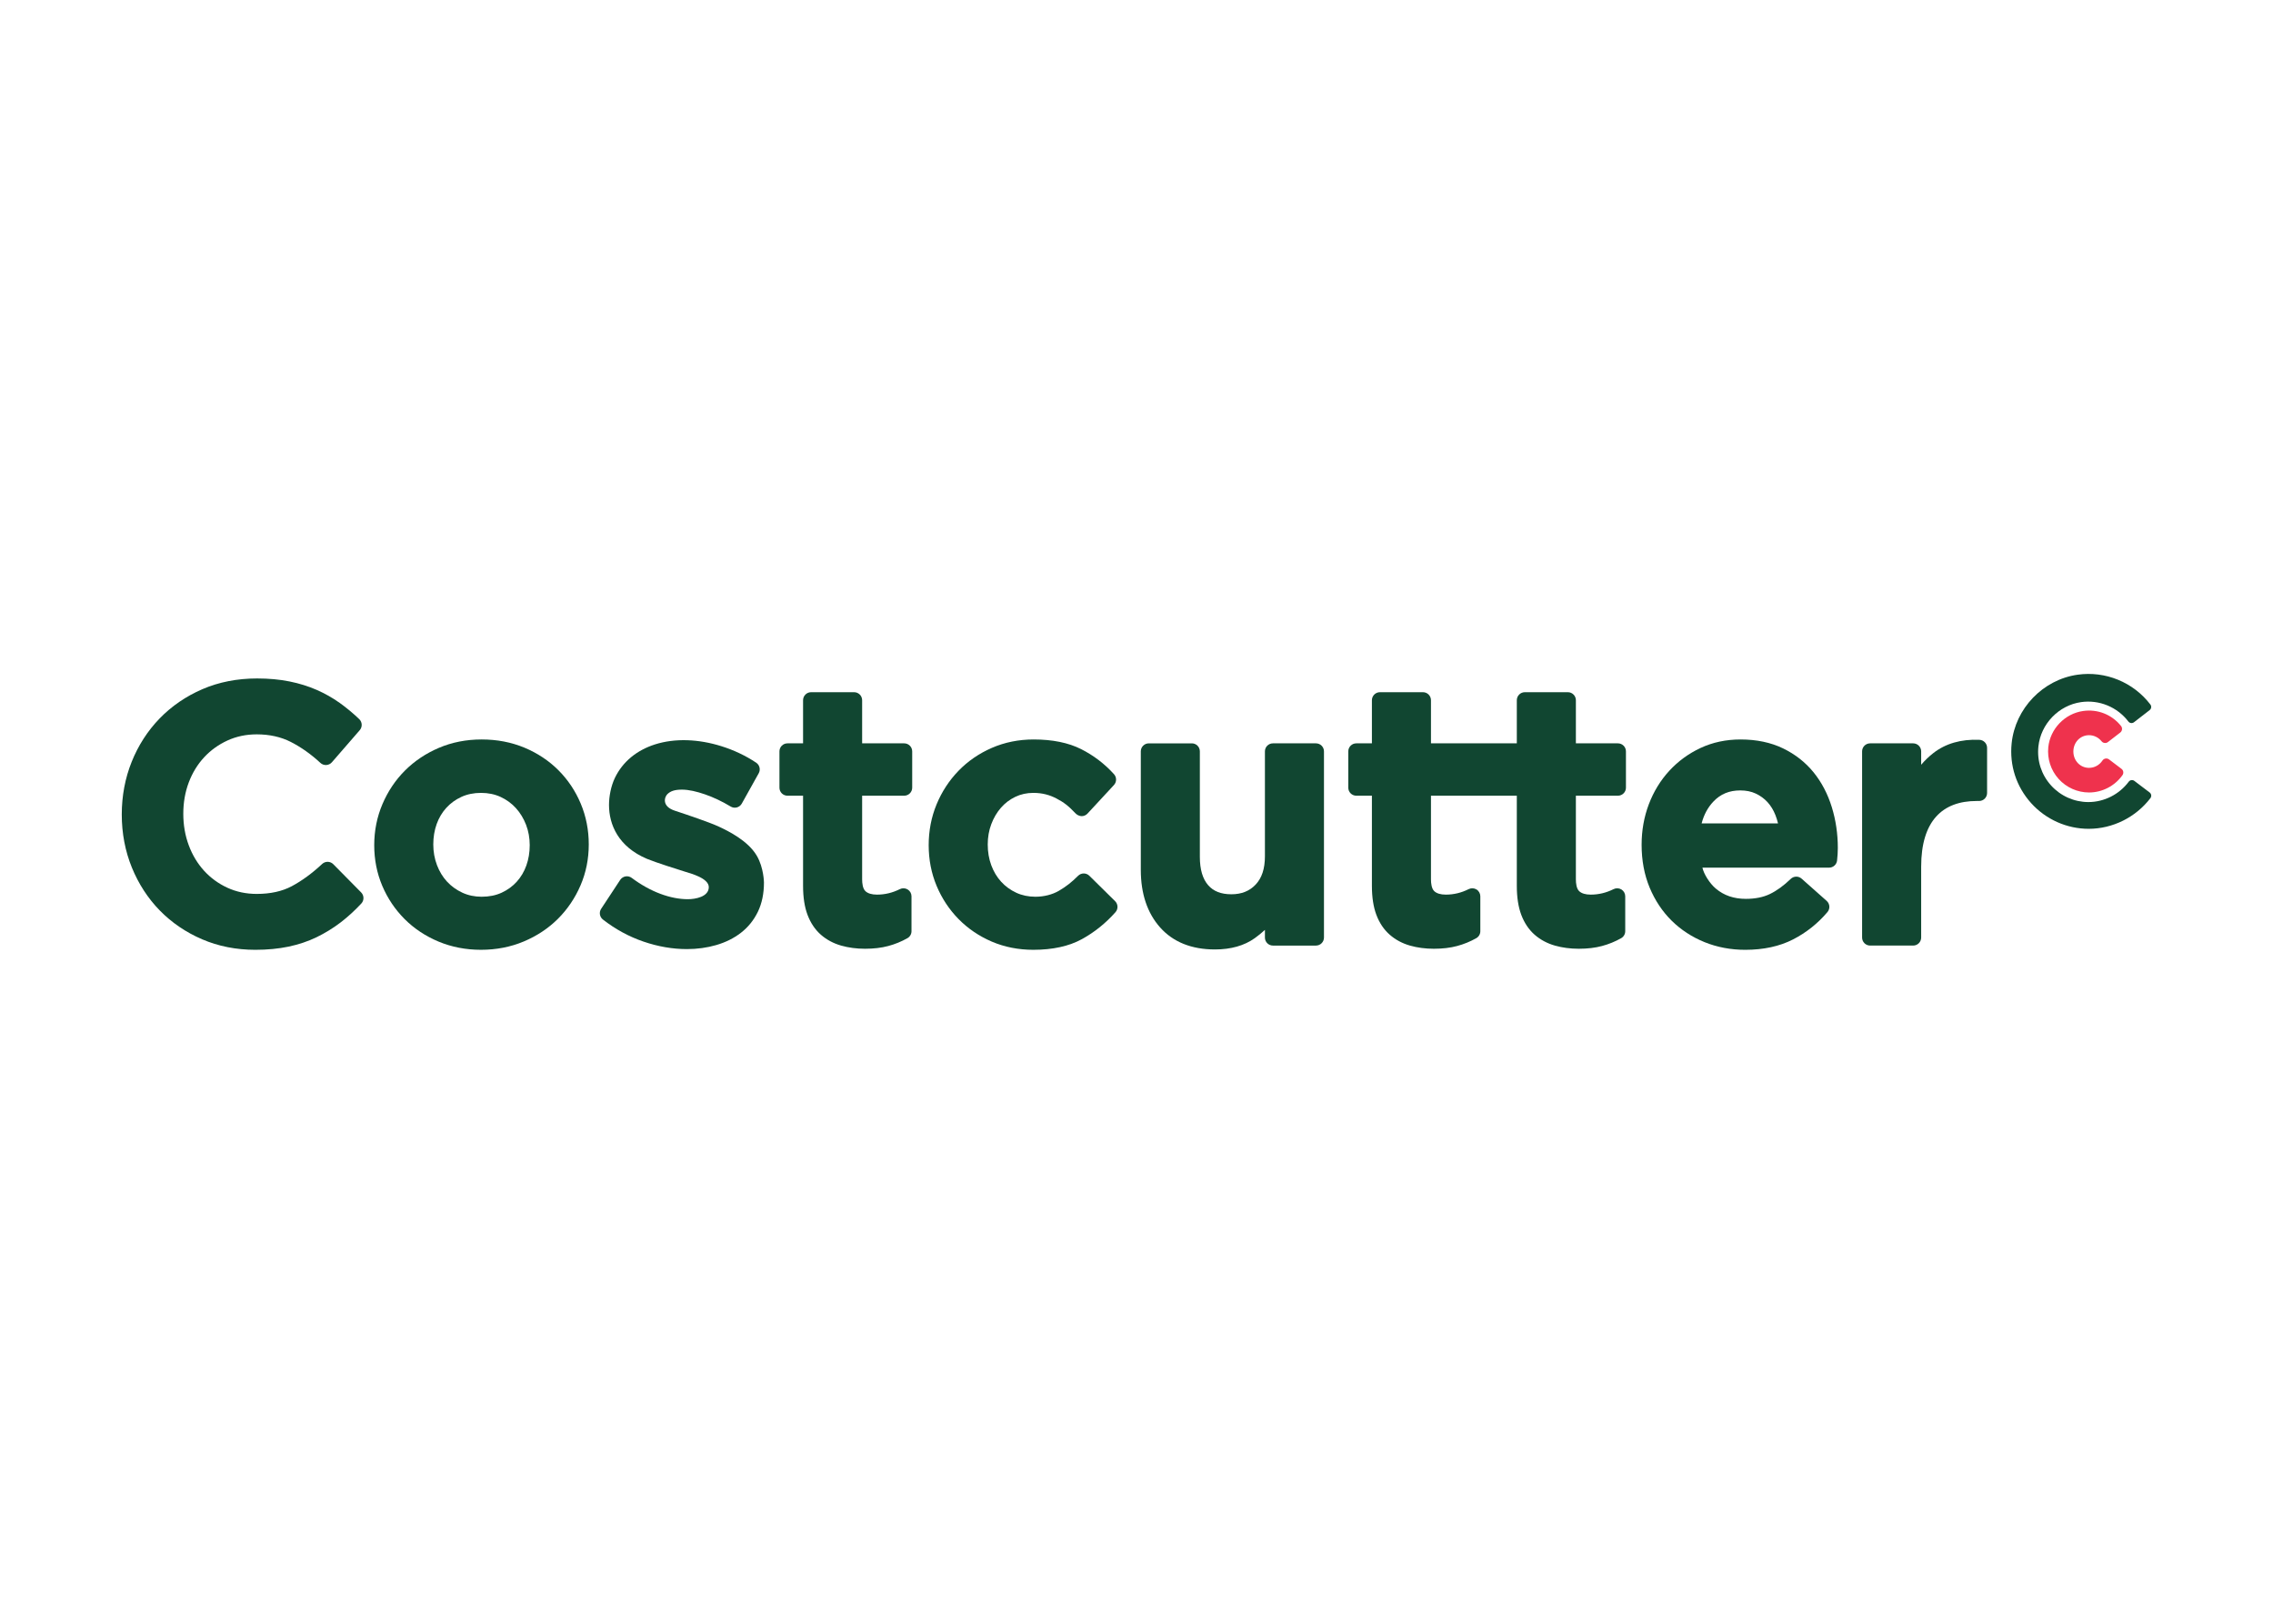<svg clip-rule="evenodd" fill-rule="evenodd" stroke-linejoin="round" stroke-miterlimit="2" viewBox="0 0 560 400" xmlns="http://www.w3.org/2000/svg"><g fill-rule="nonzero"><g fill="#114631"><path d="m88.977 219.843c.744.755.762 1.959.041 2.734-1.624 1.748-3.36 3.328-5.153 4.699h-.002c-1.808 1.379-3.778 2.585-5.851 3.594-2.111 1.026-4.442 1.808-6.93 2.33-2.473.517-5.225.781-8.18.781-4.705 0-9.12-.874-13.117-2.596-3.986-1.714-7.485-4.096-10.403-7.078-2.915-2.975-5.234-6.536-6.888-10.579-1.654-4.046-2.494-8.446-2.494-13.084 0-4.577.823-8.946 2.445-12.984 1.623-4.042 3.938-7.634 6.885-10.674 2.951-3.042 6.495-5.467 10.538-7.213 4.055-1.751 8.586-2.639 13.469-2.639 2.893 0 5.582.247 7.992.736 2.414.488 4.67 1.189 6.701 2.083 2.024.888 3.925 1.964 5.653 3.196 1.699 1.215 3.321 2.561 4.822 4.005.76.73.814 1.927.125 2.722l-6.863 7.905c-.349.403-.849.648-1.384.676-.535.032-1.059-.16-1.451-.526-2.288-2.122-4.737-3.859-7.287-5.16-2.428-1.241-5.253-1.869-8.395-1.869-2.598 0-5.023.511-7.21 1.514-2.215 1.015-4.153 2.412-5.761 4.15-1.615 1.744-2.884 3.822-3.772 6.175-.896 2.371-1.349 4.97-1.349 7.73 0 2.761.453 5.38 1.353 7.777.89 2.388 2.161 4.497 3.777 6.268 1.608 1.761 3.54 3.168 5.752 4.182 2.187 1.004 4.616 1.513 7.21 1.513 3.361 0 6.264-.637 8.626-1.895 2.499-1.333 5.019-3.176 7.487-5.477.78-.732 2.003-.706 2.752.054z"/><path d="m129.604 203.176c-.602-1.557-1.446-2.942-2.51-4.114-1.056-1.158-2.323-2.081-3.769-2.747-1.431-.658-3.051-.992-4.826-.992-1.776 0-3.401.334-4.83.99-1.447.668-2.701 1.578-3.723 2.706-1.028 1.135-1.825 2.475-2.366 3.984-.554 1.548-.831 3.235-.831 5.025 0 1.778.303 3.488.905 5.077.599 1.577 1.435 2.952 2.492 4.09 1.054 1.135 2.327 2.051 3.782 2.72 1.429.66 3.025.991 4.744.991 1.83 0 3.484-.331 4.913-.991 1.45-.667 2.7-1.576 3.72-2.702 1.032-1.135 1.827-2.477 2.368-3.988.554-1.544.834-3.235.834-5.024 0-1.771-.303-3.462-.903-5.025m13.472-5.207c1.316 3.124 1.979 6.51 1.979 10.059 0 3.555-.682 6.944-2.027 10.075-1.338 3.115-3.205 5.88-5.543 8.219-2.343 2.342-5.17 4.224-8.401 5.59-3.247 1.373-6.809 2.068-10.587 2.068-3.72 0-7.234-.68-10.447-2.02-3.205-1.34-6.022-3.205-8.368-5.552-2.341-2.342-4.192-5.096-5.502-8.184-1.315-3.096-1.983-6.469-1.983-10.023 0-3.553.682-6.956 2.026-10.111 1.342-3.146 3.205-5.928 5.547-8.269 2.339-2.34 5.151-4.22 8.351-5.588 3.218-1.373 6.768-2.07 10.551-2.07 3.776 0 7.318.68 10.532 2.02 3.208 1.34 6.025 3.209 8.366 5.55 2.345 2.344 4.2 5.116 5.506 8.236"/><path d="m177.113 203.64c-2.264-1.048-7.638-2.871-10.858-3.93-3.317-1.091-2.536-3.407-1.817-4.092.741-.71 1.735-1.097 3.569-1.097 1.684 0 3.65.465 5.689 1.169 2.112.734 4.236 1.741 6.312 2.994.457.279 1.011.358 1.527.221.519-.138.959-.481 1.221-.946l4.172-7.474c.5-.897.227-2.033-.632-2.605-2.577-1.719-5.465-3.085-8.583-4.064-5.627-1.764-11.413-2.001-16.353-.433-2.228.714-4.203 1.769-5.866 3.139-1.693 1.395-3.036 3.108-3.997 5.093-.965 2.001-1.457 4.568-1.457 6.682 0 4.847 2.297 10.308 9.382 13.285 2.031.853 7.985 2.733 9.236 3.118 1.522.468 5.967 1.632 5.967 3.837 0 2.398-3.323 2.977-5.148 2.977-2.129 0-4.394-.44-6.74-1.31-2.393-.888-4.785-2.215-7.109-3.947-.435-.325-.989-.455-1.52-.36-.535.095-1.009.407-1.309.86l-4.692 7.123c-.566.858-.377 2.01.435 2.642 3.057 2.386 6.422 4.215 10.003 5.439 3.581 1.223 7.171 1.844 10.672 1.844 2.552 0 4.988-.335 7.24-.991 2.315-.674 4.363-1.694 6.086-3.027 1.772-1.373 3.177-3.112 4.175-5.173.996-2.061 1.5-4.482 1.5-7.206 0 0-.034-3.639-1.753-6.581-2.151-3.683-6.938-6.069-9.352-7.187"/><path d="m222.761 183.119h-10.356v-10.62c0-1.093-.884-1.978-1.979-1.978h-10.595c-1.093 0-1.978.885-1.978 1.978v10.62h-3.843c-1.094 0-1.977.886-1.977 1.977v8.947c0 1.091.883 1.974 1.977 1.974h3.843v22.23c0 2.785.366 5.171 1.089 7.095.757 2.012 1.868 3.672 3.31 4.932 1.414 1.232 3.099 2.133 5.004 2.674 1.806.512 3.78.773 5.865.773 2.126 0 4.051-.227 5.725-.679 1.658-.444 3.241-1.09 4.713-1.925.624-.349 1.007-1.005 1.007-1.719v-8.6c0-.685-.355-1.321-.941-1.681-.579-.357-1.306-.391-1.923-.088-1.795.902-3.687 1.357-5.628 1.357-1.279 0-2.234-.281-2.838-.835-.689-.628-.831-1.945-.831-2.941v-20.593h10.356c1.095 0 1.978-.883 1.978-1.974v-8.947c0-1.091-.883-1.977-1.978-1.977"/><path d="m398.61 183.119h-10.358v-10.62c0-1.093-.886-1.978-1.977-1.978h-10.6c-1.089 0-1.977.885-1.977 1.978v10.62h-21.149v-10.62c0-1.093-.886-1.978-1.977-1.978h-10.597c-1.091 0-1.978.885-1.978 1.978v10.62h-3.844c-1.093 0-1.976.886-1.976 1.977v8.947c0 1.091.883 1.974 1.976 1.974h3.844v22.23c0 2.785.368 5.171 1.089 7.095.753 2.012 1.868 3.67 3.312 4.928 1.412 1.236 3.096 2.137 5.006 2.678 1.802.512 3.776.773 5.861.773 2.127 0 4.055-.227 5.725-.679 1.658-.444 3.243-1.09 4.714-1.925.623-.349 1.004-1.005 1.004-1.719v-8.6c0-.685-.353-1.321-.937-1.681-.581-.357-1.308-.391-1.923-.088-1.795.902-3.689 1.357-5.63 1.357-1.279 0-2.232-.281-2.838-.835-.688-.628-.831-1.945-.831-2.941v-20.593h21.149v22.23c0 2.785.37 5.171 1.091 7.095.758 2.012 1.867 3.672 3.311 4.932 1.411 1.232 3.098 2.133 5.005 2.674 1.806.512 3.777.773 5.862.773 2.128 0 4.053-.227 5.726-.679 1.655-.444 3.242-1.09 4.714-1.925.621-.349 1.004-1.005 1.004-1.719v-8.6c0-.685-.355-1.321-.937-1.681-.58-.357-1.306-.391-1.923-.088-1.795.902-3.691 1.357-5.629 1.357-1.28 0-2.234-.281-2.839-.835-.688-.628-.831-1.945-.831-2.941v-20.593h10.358c1.091 0 1.977-.883 1.977-1.974v-8.947c0-1.091-.886-1.977-1.977-1.977"/><path d="m268.388 215.743c-.775-.764-2.014-.76-2.785.011-1.548 1.544-2.897 2.627-4.746 3.701-1.563.907-3.624 1.452-5.759 1.452-1.728 0-3.315-.333-4.726-.989-1.432-.667-2.685-1.578-3.716-2.711-1.041-1.139-1.856-2.499-2.431-4.046-.583-1.566-.875-3.292-.875-5.132 0-1.78.292-3.46.873-4.995.578-1.537 1.376-2.899 2.377-4.045.976-1.127 2.165-2.03 3.538-2.691 1.342-.647 2.838-.976 4.44-.976 2.293 0 4.071.534 5.684 1.37 1.881.973 3.042 1.903 4.703 3.664.405.428.994.691 1.535.699.543-.006 1.059-.234 1.431-.634l6.513-7.035c.695-.751.704-1.907.015-2.667-2.295-2.542-5.017-4.619-8.091-6.171-3.131-1.583-7.069-2.384-11.701-2.384-3.672 0-7.14.697-10.304 2.074-3.154 1.373-5.917 3.274-8.219 5.651-2.293 2.371-4.111 5.151-5.397 8.261-1.291 3.126-1.945 6.506-1.945 10.05 0 3.551.654 6.92 1.947 10.014 1.29 3.088 3.107 5.841 5.404 8.18 2.302 2.347 5.055 4.216 8.173 5.558 3.135 1.345 6.583 2.027 10.252 2.027 4.772 0 8.806-.884 11.985-2.633 3.081-1.693 5.859-3.924 8.258-6.634.697-.784.655-1.979-.091-2.715z"/><path d="m324.212 183.119h-10.597c-1.091 0-1.976.882-1.976 1.975v25.828c0 3.083-.754 5.374-2.298 7.002-1.521 1.598-3.475 2.374-5.977 2.374-2.523 0-4.391-.73-5.703-2.228-1.362-1.555-2.053-3.904-2.053-6.975v-26.001c0-1.093-.881-1.975-1.973-1.975h-10.6c-1.093 0-1.975.882-1.975 1.975v29.189c0 5.861 1.598 10.628 4.742 14.168 3.209 3.612 7.756 5.441 13.519 5.441 3.924 0 7.227-.933 9.811-2.777.885-.633 1.719-1.315 2.507-2.042v1.888c0 1.091.885 1.977 1.976 1.977h10.597c1.093 0 1.975-.886 1.975-1.977v-45.867c0-1.093-.882-1.975-1.975-1.975"/><path d="m438.051 202.836c-.167-.702-.382-1.384-.637-2.038-.487-1.238-1.145-2.317-1.96-3.206-.805-.875-1.779-1.583-2.901-2.107-1.089-.513-2.371-.769-3.81-.769-2.7 0-4.861.892-6.6 2.728-1.386 1.458-2.349 3.237-2.914 5.392zm13.257-3.989c.981 3.19 1.478 6.57 1.478 10.049 0 .507-.017 1.011-.051 1.513-.029.498-.074 1.016-.135 1.57-.11 1.001-.955 1.761-1.964 1.761h-31.21c.34 1.571 1.771 3.873 3.295 5.153v.002c2.025 1.704 4.45 2.533 7.412 2.533 2.295 0 4.286-.401 5.917-1.191 1.712-.829 3.438-2.083 5.131-3.724.743-.721 1.916-.745 2.687-.059l6.167 5.472c.803.71.892 1.933.199 2.75-2.364 2.797-5.209 5.064-8.468 6.74-3.308 1.702-7.281 2.565-11.805 2.565-3.538 0-6.9-.634-9.992-1.883-3.096-1.25-5.828-3.033-8.119-5.29-2.291-2.26-4.118-5.006-5.432-8.162-1.31-3.153-1.973-6.695-1.973-10.53 0-3.529.596-6.891 1.778-9.998 1.184-3.118 2.881-5.891 5.042-8.237 2.161-2.351 4.749-4.243 7.695-5.62 2.975-1.392 6.297-2.098 9.871-2.098 3.93 0 7.45.74 10.462 2.197 3.003 1.455 5.537 3.447 7.539 5.922 1.971 2.44 3.478 5.324 4.476 8.565"/><path d="m487.67 182.251c-4.519-.193-8.347.911-11.378 3.285-1.082.846-2.074 1.799-2.973 2.855v-3.299c0-1.09-.887-1.973-1.977-1.973h-10.6c-1.091 0-1.977.883-1.977 1.973v45.869c0 1.091.886 1.976 1.977 1.976h10.6c1.09 0 1.977-.885 1.977-1.976v-17.46c0-11.283 5.255-16.181 13.658-16.181h.608c1.092 0 1.975-.883 1.975-1.974v-11.121c0-1.058-.833-1.927-1.89-1.974"/><path d="m529.991 195.88c.035.26-.034.525-.191.734-3.615 4.732-9.301 7.559-15.208 7.559-5.384 0-10.544-2.301-14.168-6.316-3.664-4.064-5.374-9.31-4.811-14.773.887-8.573 7.718-15.669 16.247-16.875 6.848-.972 13.719 1.841 17.928 7.34.329.433.249 1.05-.182 1.382l-3.852 2.987c-.206.159-.474.232-.73.198-.264-.033-.502-.17-.66-.38-2.731-3.574-7.193-5.406-11.636-4.776-5.527.782-9.955 5.383-10.529 10.943-.366 3.544.741 6.946 3.12 9.583 2.351 2.605 5.699 4.098 9.189 4.098 3.886 0 7.604-1.877 9.947-5.018.16-.21.394-.349.652-.388.264-.034.528.033.738.193l3.767 2.854c.206.16.344.394.379.655"/></g><path d="m522.912 190.959c-1.901 2.669-4.982 4.263-8.239 4.263-2.845 0-5.577-1.217-7.491-3.339-1.91-2.118-2.838-4.965-2.544-7.812.468-4.532 4.081-8.286 8.593-8.923 3.575-.508 7.068.877 9.334 3.701.185.236.273.539.237.84-.035.303-.189.576-.429.764l-3.029 2.343c-.488.379-1.193.297-1.579-.184-.764-.955-1.892-1.503-3.092-1.503-2.162 0-3.854 1.767-3.854 4.025 0 2.256 1.692 4.023 3.854 4.023 1.326 0 2.564-.675 3.311-1.804.173-.261.444-.437.756-.489.305-.054.623.026.87.214l3.066 2.324c.487.368.591 1.061.236 1.557" fill="#ef324d"/></g></svg>